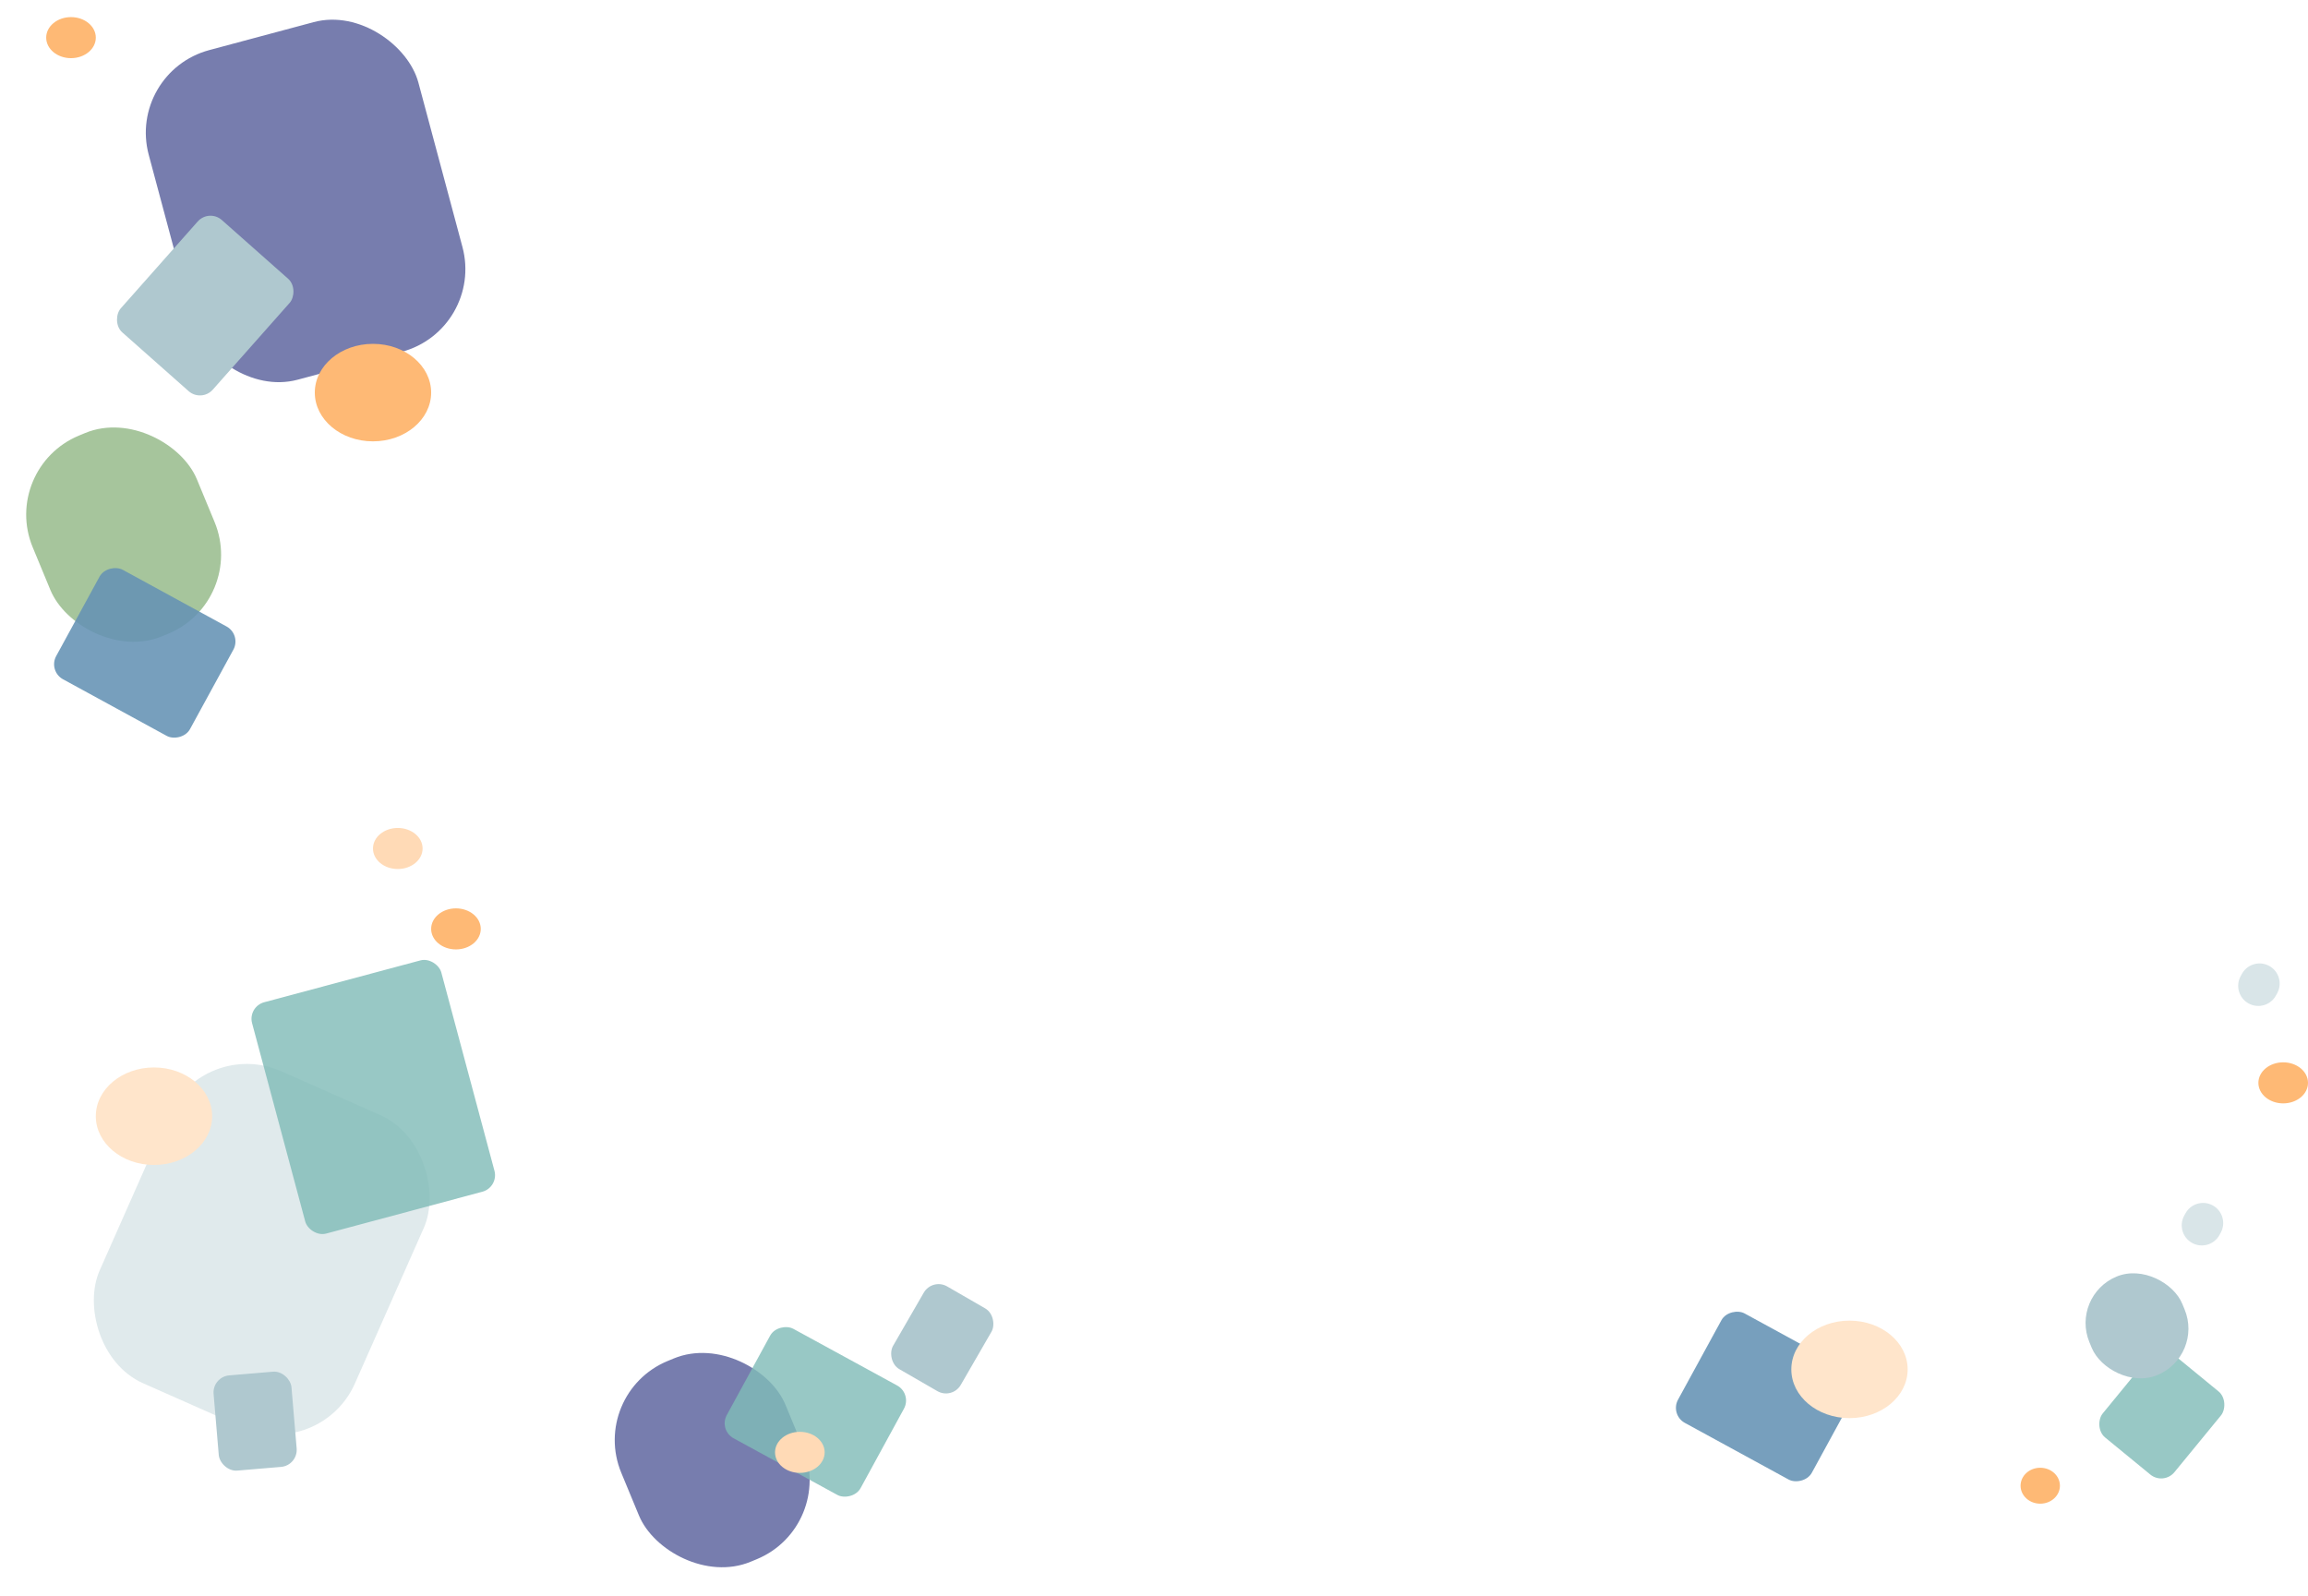 <svg width="1349" height="933" viewBox="0 0 1349 933" fill="none" xmlns="http://www.w3.org/2000/svg">
<rect x="118.758" y="606" width="163.17" height="199.482" rx="50" transform="rotate(23.881 118.758 606)" fill="#AFC8CF" fill-opacity="0.38"/>
<rect x="74" y="42.231" width="163.17" height="199.482" rx="50" transform="rotate(-15 74 42.231)" fill="#4D5495" fill-opacity="0.76"/>
<rect x="144.757" y="588.47" width="114.506" height="139.989" rx="10" transform="rotate(-15 144.757 588.47)" fill="#81BBB8" fill-opacity="0.81"/>
<rect x="122.18" y="122" width="71.774" height="87.746" rx="10" transform="rotate(41.533 122.18 122)" fill="#AFC8CF"/>
<rect x="488.537" y="892.329" width="103.868" height="126.983" rx="50" transform="rotate(157.514 488.537 892.329)" fill="#4D5495" fill-opacity="0.76"/>
<path d="M1326.31 564.633C1332.01 567.744 1334.11 574.886 1331 580.584L1330.27 581.92C1327.16 587.618 1320.02 589.716 1314.32 586.604C1308.62 583.493 1306.52 576.352 1309.63 570.654L1310.36 569.318C1313.47 563.619 1320.62 561.522 1326.31 564.633Z" fill="#AFC8CF" fill-opacity="0.47"/>
<path d="M1293.31 704.633C1299.01 707.744 1301.11 714.886 1298 720.584L1297.27 721.92C1294.16 727.618 1287.02 729.716 1281.32 726.604C1275.62 723.493 1273.52 716.352 1276.63 710.654L1277.36 709.318C1280.47 703.619 1287.62 701.522 1293.31 704.633Z" fill="#AFC8CF" fill-opacity="0.47"/>
<rect x="533.143" y="814.703" width="72.891" height="89.112" rx="10" transform="rotate(118.633 533.143 814.703)" fill="#81BBB8" fill-opacity="0.81"/>
<rect x="1264.58" y="868.323" width="54.18" height="62.865" rx="10" transform="rotate(-140.642 1264.58 868.323)" fill="#81BBB8" fill-opacity="0.81"/>
<rect x="174.233" y="856.657" width="45.689" height="55.856" rx="10" transform="rotate(175.166 174.233 856.657)" fill="#AFC8CF"/>
<rect x="556.568" y="818.217" width="45.689" height="55.856" rx="10" transform="rotate(-150 556.568 818.217)" fill="#AFC8CF"/>
<rect x="1288.11" y="792.589" width="58.738" height="62.328" rx="29.369" transform="rotate(157.514 1288.11 792.589)" fill="#AFC8CF"/>
<rect x="144.537" y="351.329" width="103.868" height="126.983" rx="50" transform="rotate(157.514 144.537 351.329)" fill="#7BA86C" fill-opacity="0.67"/>
<rect x="141.193" y="371.008" width="72.891" height="89.112" rx="10" transform="rotate(118.633 141.193 371.008)" fill="#6593B5" fill-opacity="0.88"/>
<rect x="1089.14" y="805.703" width="72.891" height="89.112" rx="10" transform="rotate(118.633 1089.14 805.703)" fill="#6593B5" fill-opacity="0.88"/>
<ellipse cx="41.5" cy="22" rx="14.5" ry="12" fill="#FEB975"/>
<ellipse cx="266.5" cy="543" rx="14.5" ry="12" fill="#FEB975"/>
<ellipse cx="1334.5" cy="633" rx="14.5" ry="12" fill="#FEB975"/>
<ellipse cx="467.5" cy="849" rx="14.5" ry="12" fill="#FFDAB6"/>
<ellipse cx="232.5" cy="496" rx="14.5" ry="12" fill="#FFDAB6"/>
<ellipse cx="218" cy="229.5" rx="34" ry="28.5" fill="#FEB975"/>
<ellipse cx="90" cy="652.5" rx="34" ry="28.5" fill="#FFE5CB"/>
<ellipse cx="1081" cy="800.5" rx="34" ry="28.5" fill="#FFE5CB"/>
<ellipse cx="1192.5" cy="868.5" rx="11.5" ry="10.5" fill="#FEB975"/>
</svg>
